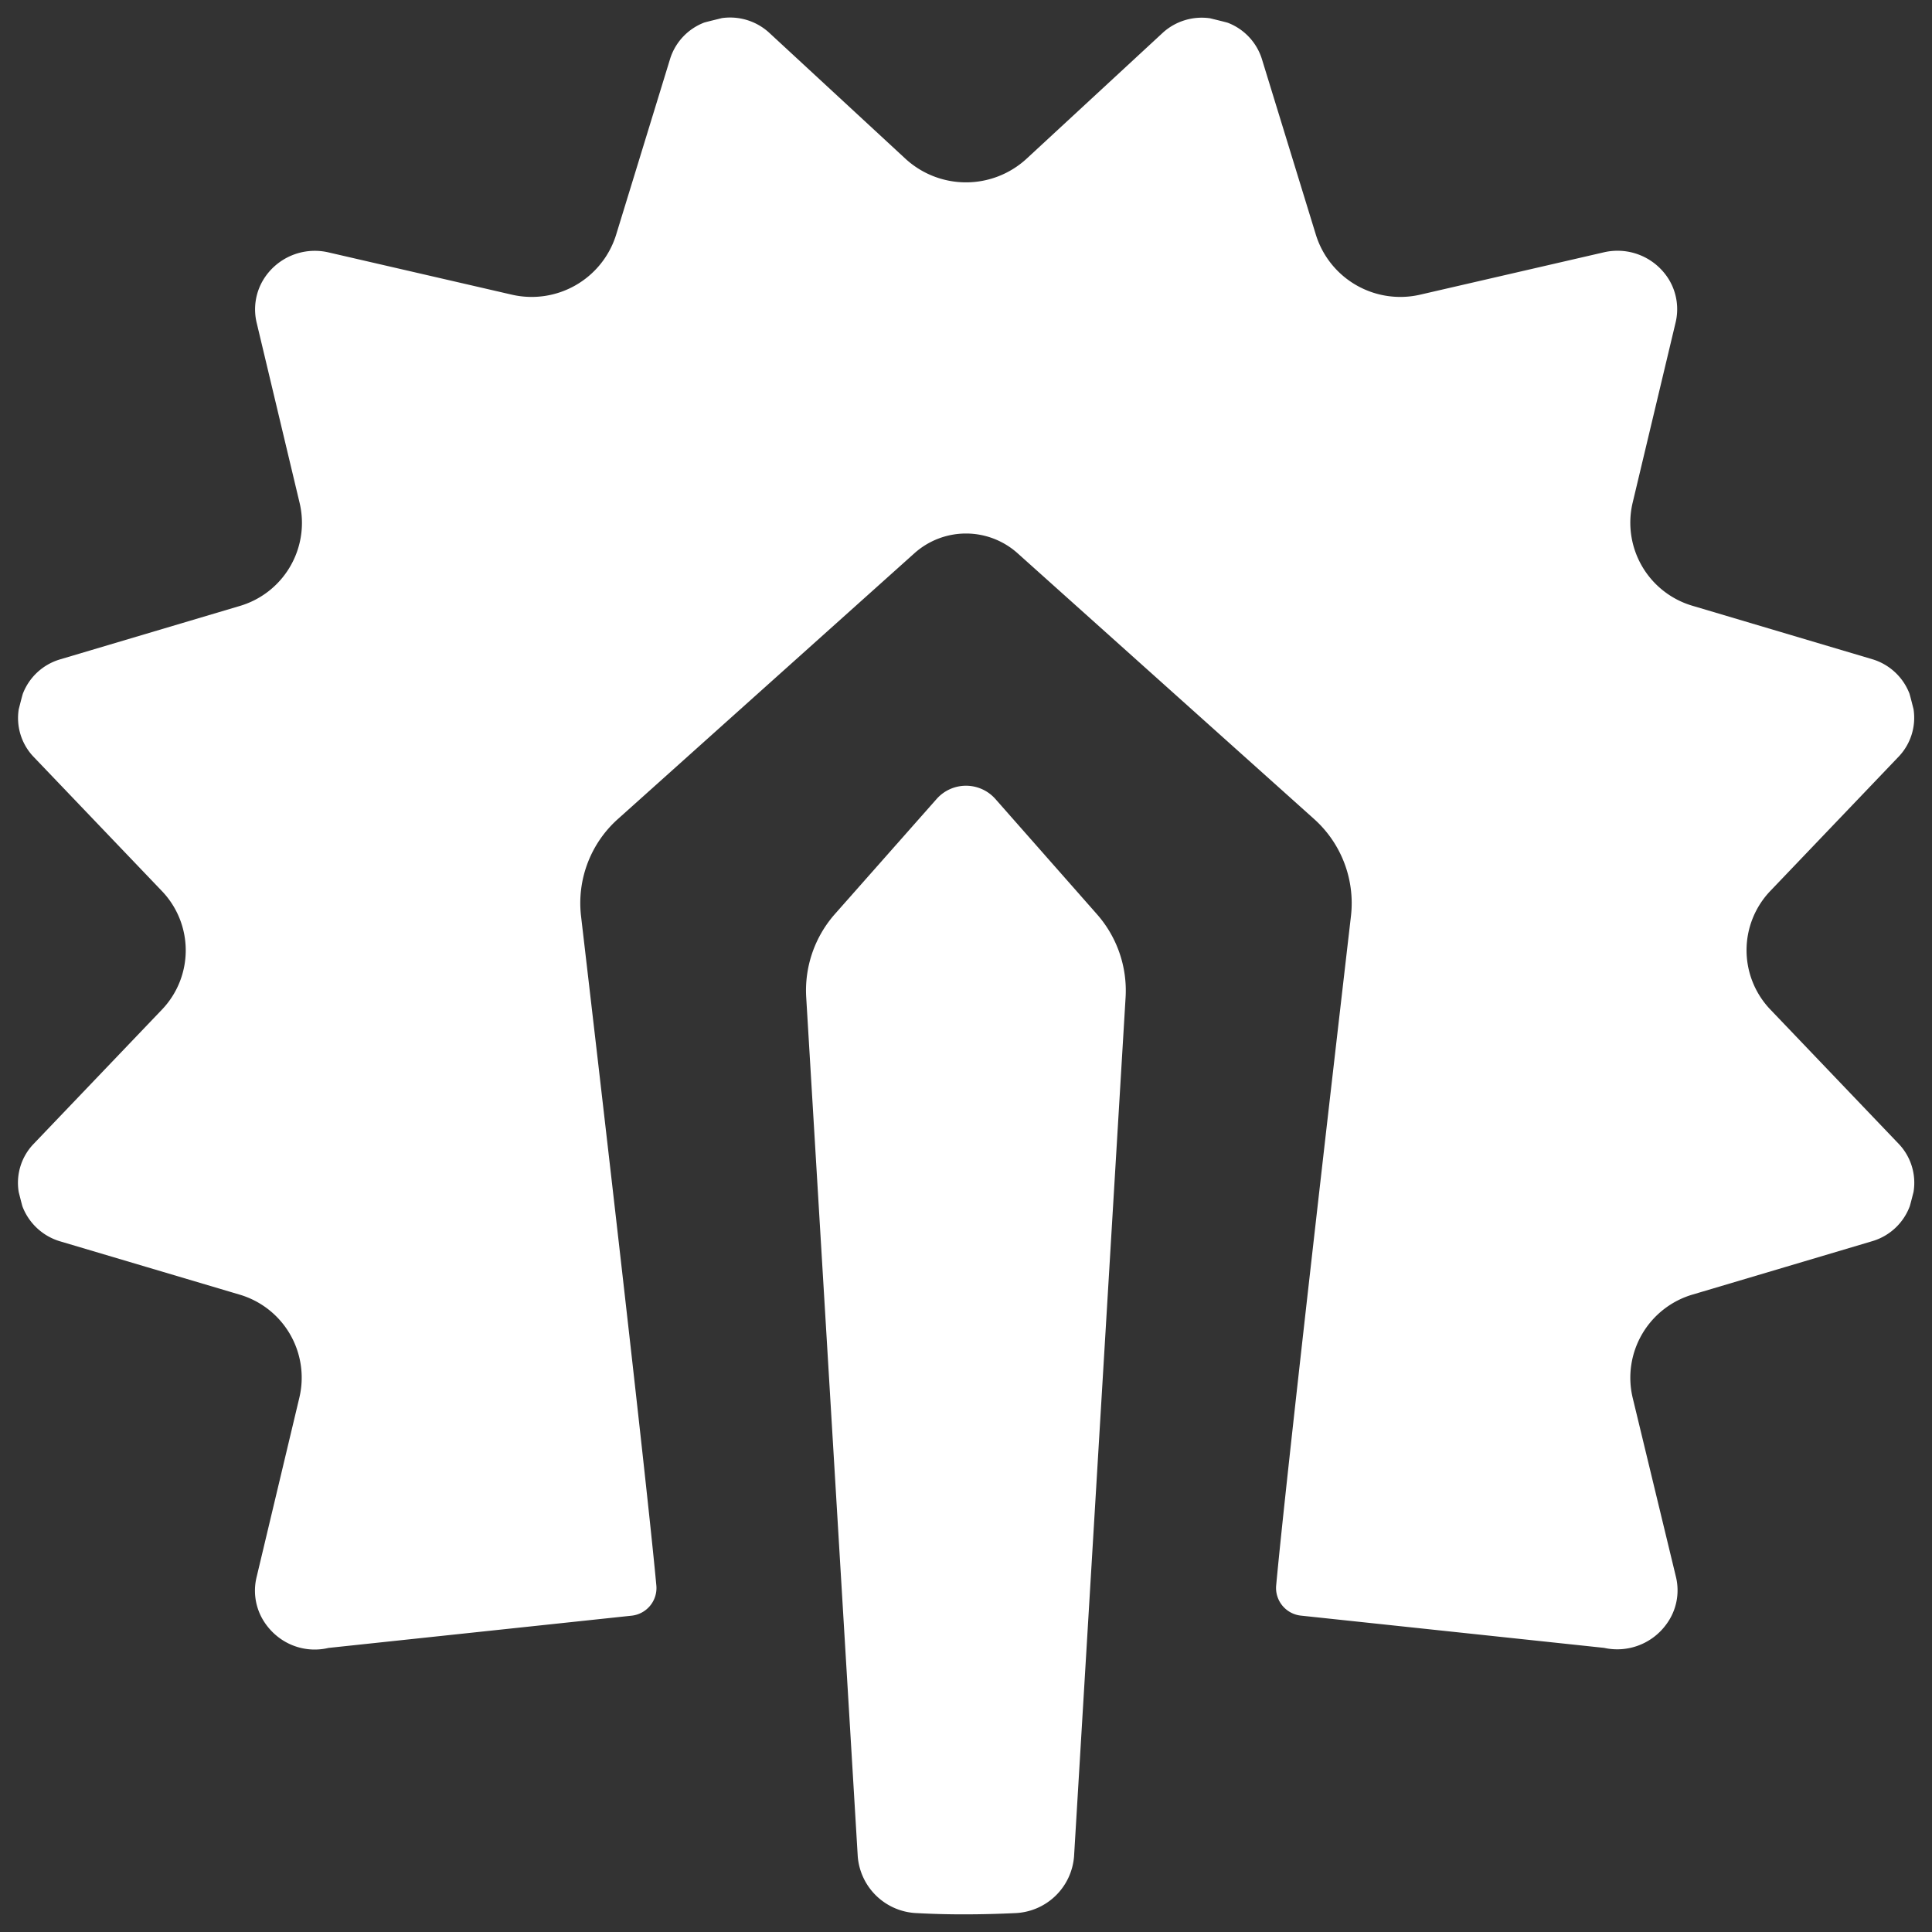 <svg xmlns="http://www.w3.org/2000/svg" viewBox="0 0 300 300"><rect x="0" y="0" width="300" height="300" fill="#333333" stroke="none"/><title>Logo_White copy</title><g id="Mark_White"><path d="M294.91,117.4a8.75,8.75,0,0,0,2.22-7.3c-.21-.8-.4-1.6-.63-2.4a8.93,8.93,0,0,0-5.68-5.31l-27.93-8.3a13.45,13.45,0,0,1-9.38-16l6.66-27.94a8.9,8.9,0,0,0-1-6.71A9.36,9.36,0,0,0,249,39.19l-28.41,6.55a13.73,13.73,0,0,1-16.24-9.22L195.91,9.05a8.89,8.89,0,0,0-5.27-5.52c-.91-.25-1.82-.46-2.74-.69A9,9,0,0,0,180.65,5L159.38,24.67a13.89,13.89,0,0,1-18.76,0L119.35,5a9,9,0,0,0-7.25-2.19c-.91.23-1.83.44-2.74.69a8.89,8.89,0,0,0-5.27,5.52L95.65,36.52a13.73,13.73,0,0,1-16.24,9.22L51,39.19a9.36,9.36,0,0,0-10.13,4.28,8.9,8.9,0,0,0-1,6.71l6.66,27.94a13.45,13.45,0,0,1-9.38,16l-27.93,8.3a8.89,8.89,0,0,0-5.68,5.32c-.23.79-.42,1.59-.63,2.39a8.72,8.72,0,0,0,2.22,7.3l20,20.92a13.31,13.31,0,0,1,0,18.44l-20,20.93a8.72,8.72,0,0,0-2.22,7.4c.19.74.37,1.47.57,2.2a9,9,0,0,0,5.74,5.4L37.11,201a13.44,13.44,0,0,1,9.38,16l-6.66,27.95a8.88,8.88,0,0,0,1.45,7.26,9.54,9.54,0,0,0,2.3,2.27A9.23,9.23,0,0,0,51,255.89l47-5a4.32,4.32,0,0,0,3.92-4.67c-1.57-16.95-8.93-80.33-11.7-104A17.51,17.51,0,0,1,96,127.13L142,85.9a12,12,0,0,1,16,0l46,41.23a17.53,17.53,0,0,1,5.78,15.08c-2.74,23.64-10.06,87.05-11.62,104a4.32,4.32,0,0,0,3.92,4.67l47,5a9.42,9.42,0,0,0,9.71-3.72,8.84,8.84,0,0,0,1.46-7.26L253.51,217a13.46,13.46,0,0,1,9.38-16l27.93-8.3a8.9,8.9,0,0,0,5.73-5.4c.21-.73.39-1.47.58-2.2a8.76,8.76,0,0,0-2.22-7.4l-20-20.93a13.32,13.32,0,0,1,0-18.44Z" style="fill:#fff"/><path d="M154.55,124.05a6.09,6.09,0,0,0-9.1,0l-15.77,17.84a17.93,17.93,0,0,0-4.49,13l8,133.36a9.57,9.57,0,0,0,9.23,8.82q3.75.2,7.54.19t7.59-.19a9.56,9.56,0,0,0,9.23-8.83l8-133.34a17.93,17.93,0,0,0-4.5-13Z" style="fill:#fff"/></g></svg>